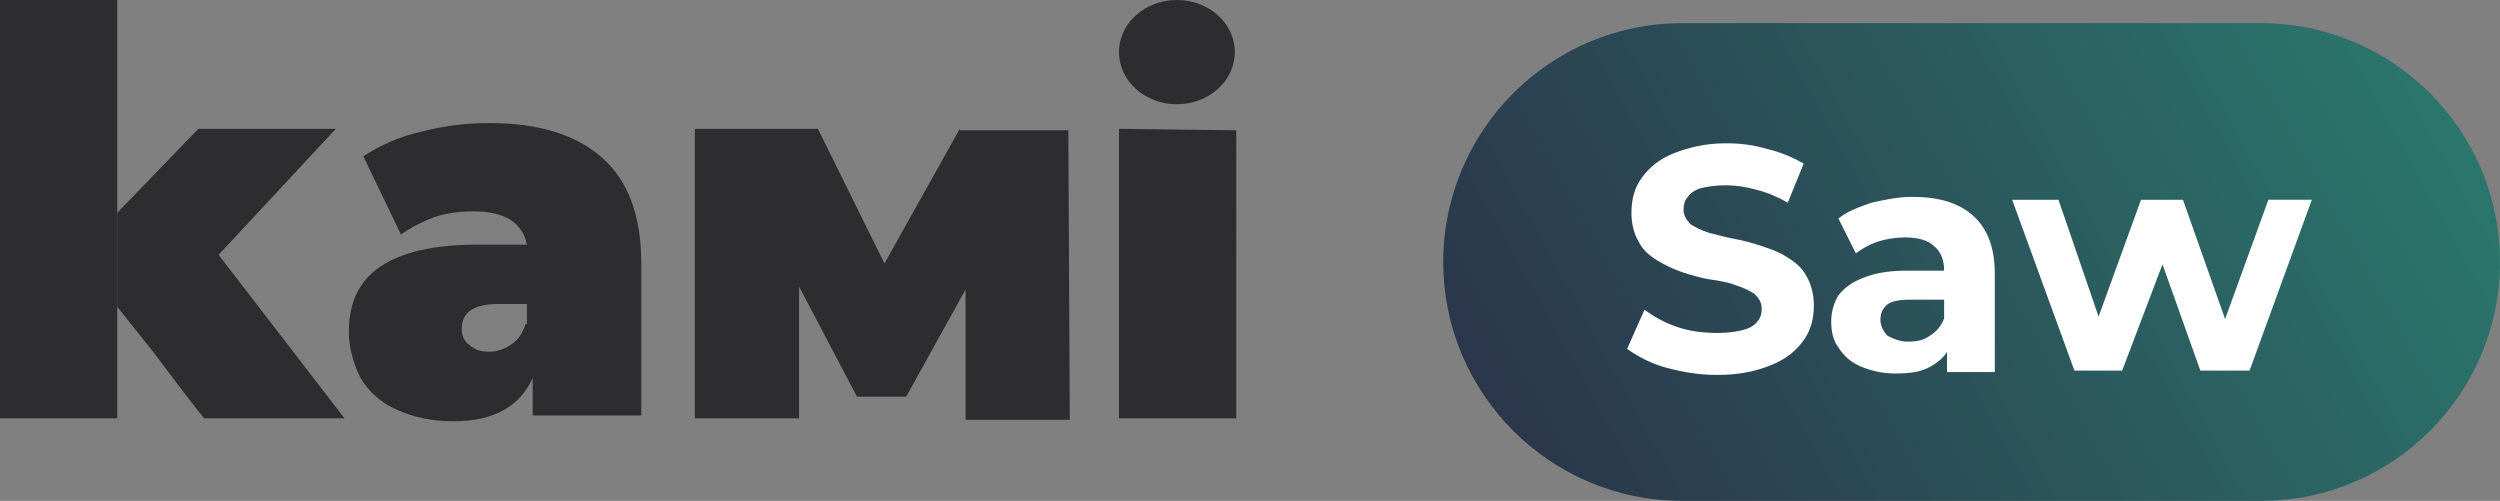 <svg xmlns="http://www.w3.org/2000/svg" viewBox="0 0 172.7 34.6"><rect x="0" y="0" width="172.7" height="34.6" fill="#808080" stroke="none"/><g fill="#2D2C2E"><path d="M81.3 7.2c2.2 0 4-1.6 4-3.6S83.5 0 81.3 0s-4 1.6-4 3.6 1.8 3.6 4 3.6zM14.1 28.9h9.7l-8.7-11.3 8.1-8.7h-9.5l-5.6 5.8v6.5l2.4 3c1.2 1.6 2.4 3.2 3.6 4.7z"/><path fill-rule="evenodd" clip-rule="evenodd" d="M41.6 10.9c-1.8-1.6-4.4-2.4-7.8-2.4-1.6 0-3.2.2-4.7.6-1.4.3-2.8.9-4 1.7l2.6 5.4c.7-.5 1.5-.9 2.3-1.2.9-.3 1.8-.4 2.7-.4 2.2 0 3.4.8 3.7 2.3H33c-3 0-5.2.5-6.7 1.5s-2.2 2.5-2.2 4.5c0 1.1.3 2.2.8 3.2.6 1 1.4 1.7 2.5 2.2 1.1.5 2.4.8 3.9.8 2.8 0 4.6-1 5.5-3v2.6h7.5V18.2c0-3.3-.9-5.7-2.7-7.3zm-5.3 11.5c-.2.6-.5 1.1-1 1.4-.4.3-1 .5-1.5.5s-1-.1-1.4-.5c-.2-.1-.3-.3-.4-.5-.1-.2-.1-.4-.1-.6 0-1.1.8-1.7 2.5-1.7h2v1.4zm30-13.5l-5.2 9.3-4.6-9.3H48v20h7.2v-9.1l4 7.6h3.4l4.1-7.4v9h7.2l-.1-20h-7.5zm11 0v20h8.1V9l-8.1-.1zM0 28.9h8.1V0H0v28.9z"/></g><linearGradient id="a" gradientUnits="userSpaceOnUse" x1="170.224" y1="32.04" x2="106.224" y2="-3.46" gradientTransform="matrix(1 0 0 -1 0 31.296)"><stop offset="0" stop-color="#2b7b6f"/><stop offset="1" stop-color="#2b364b"/></linearGradient><path fill="url(#a)" d="M116.2 1.6h40c9.1 0 16.5 7.4 16.5 16.5s-7.4 16.5-16.5 16.5h-40c-9.1 0-16.5-7.4-16.5-16.5s7.4-16.5 16.5-16.5z"/><path fill="#FFF" d="M118.6 25.9c-1.2 0-2.4-.2-3.5-.5s-2-.8-2.7-1.3l1.2-2.7c.7.5 1.4.9 2.3 1.2.9.3 1.8.4 2.8.4.7 0 1.3-.1 1.7-.2.4-.1.8-.3 1-.6.2-.2.3-.5.3-.9s-.2-.7-.5-1c-.3-.2-.7-.4-1.3-.6-.5-.2-1.1-.3-1.8-.4-.6-.1-1.3-.3-1.9-.5-.6-.2-1.2-.5-1.7-.8s-1-.7-1.3-1.3c-.3-.5-.5-1.2-.5-2 0-.9.2-1.7.7-2.4.5-.7 1.2-1.3 2.2-1.7 1-.4 2.2-.7 3.6-.7 1 0 1.9.1 2.9.4.9.2 1.8.6 2.5 1l-1.1 2.7c-.7-.4-1.4-.7-2.2-.9-.7-.2-1.4-.3-2.1-.3s-1.3.1-1.7.2-.8.4-.9.6c-.2.2-.3.5-.3.9s.2.7.5 1c.3.2.7.4 1.3.6.5.1 1.1.3 1.7.4.6.1 1.3.3 1.9.5.6.2 1.2.4 1.8.8.5.3 1 .7 1.3 1.3.3.5.5 1.2.5 2 0 .9-.2 1.7-.7 2.4s-1.2 1.3-2.2 1.7c-1.2.5-2.4.7-3.8.7zm15.9-.3v-2.3l-.2-.5v-4.1c0-.7-.2-1.3-.7-1.7-.4-.4-1.1-.6-2-.6-.6 0-1.3.1-1.9.3-.6.2-1.1.5-1.5.8l-1.2-2.4c.6-.5 1.4-.8 2.3-1.1.9-.2 1.8-.4 2.8-.4 1.8 0 3.2.4 4.2 1.3s1.5 2.2 1.5 4v6.8h-3.3zm-3.6.2c-.9 0-1.7-.2-2.4-.5s-1.2-.8-1.5-1.3c-.4-.5-.5-1.2-.5-1.8 0-.7.2-1.3.5-1.8.4-.5.9-.9 1.7-1.2.7-.3 1.7-.5 2.9-.5h3.1v2H132c-.8 0-1.4.1-1.7.4-.3.3-.4.6-.4 1s.2.8.5 1.1c.4.2.8.4 1.4.4.6 0 1.1-.1 1.5-.4.5-.3.8-.7 1-1.2l.5 1.6c-.2.8-.7 1.3-1.4 1.7s-1.4.5-2.5.5zm12.4-.2L139 13.8h3.2l3.5 10.2h-1.5l3.7-10.2h2.9l3.6 10.2H153l3.7-10.2h3l-4.3 11.8H152l-3.1-8.7h1l-3.3 8.7h-3.3z"/></svg>